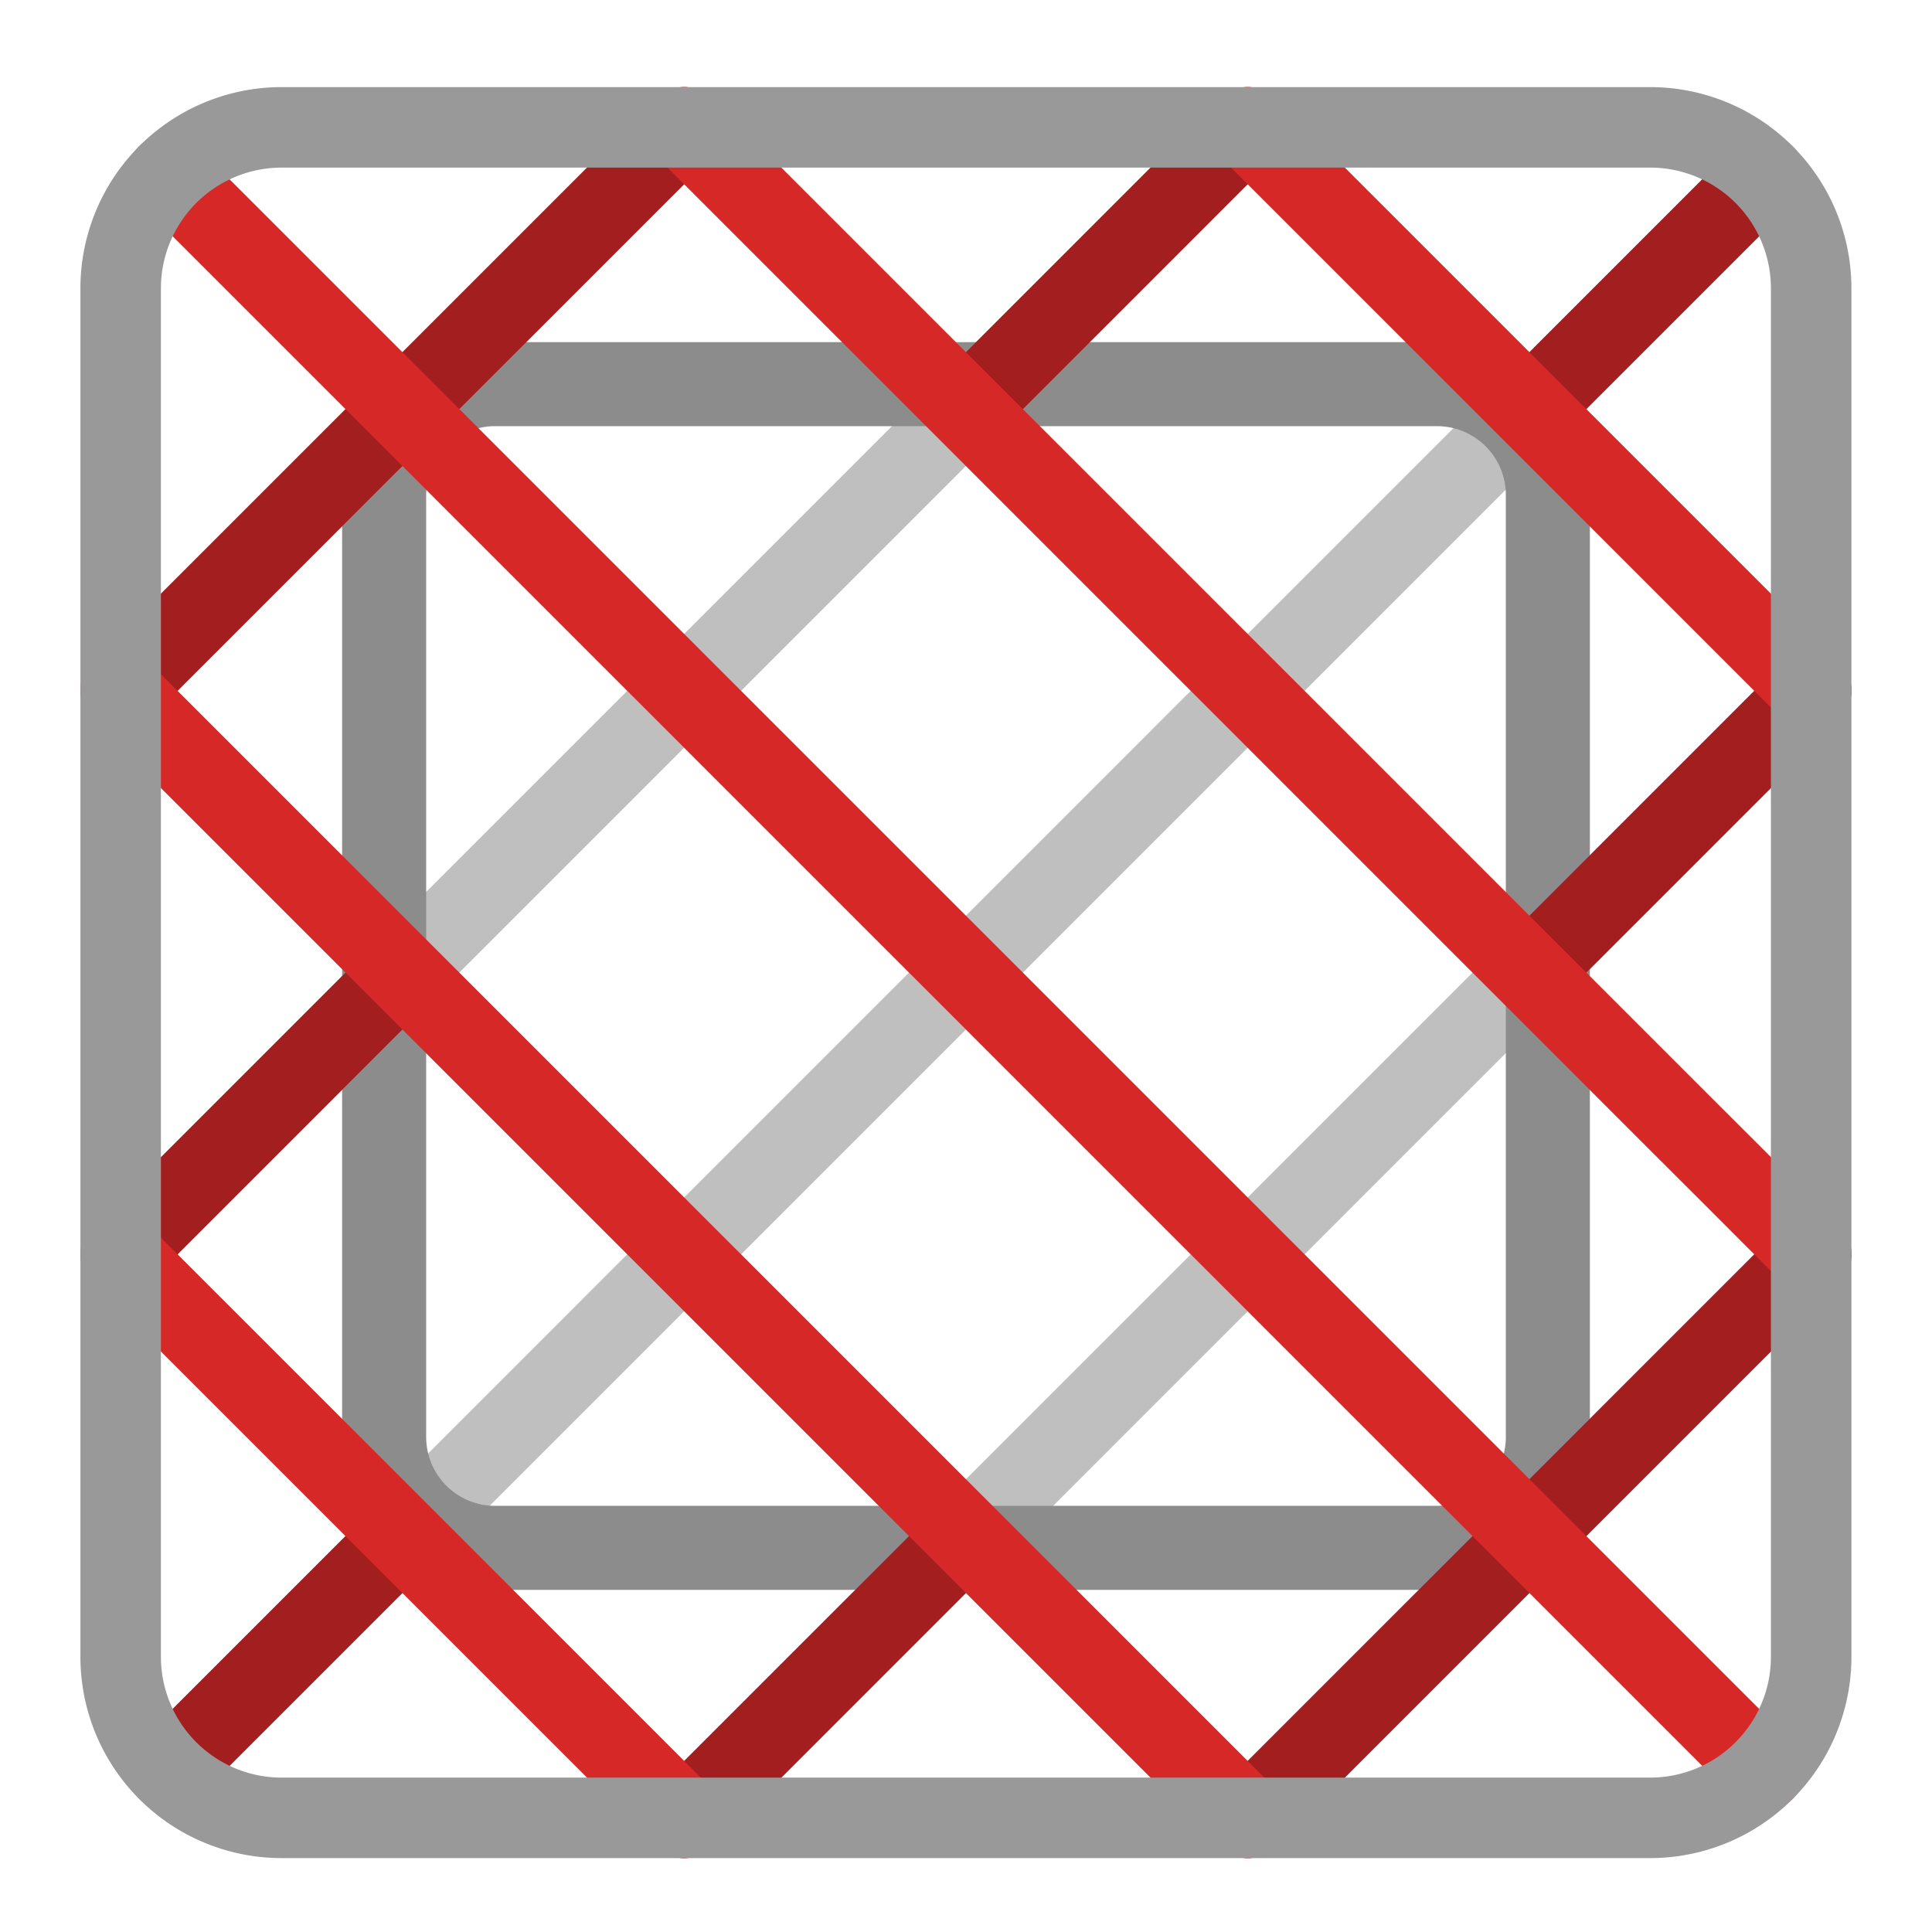 <?xml version="1.0" encoding="UTF-8" standalone="no"?>
<svg
   width="24"
   height="24"
   viewBox="0 0 24 24"
   version="1.1"
   id="svg3"
   sodipodi:docname="param_lockedzag.svg"
   xml:space="preserve"
   inkscape:version="1.4.2 (ebf0e94, 2025-05-08)"
   xmlns:inkscape="http://www.inkscape.org/namespaces/inkscape"
   xmlns:sodipodi="http://sodipodi.sourceforge.net/DTD/sodipodi-0.dtd"
   xmlns="http://www.w3.org/2000/svg"
   xmlns:svg="http://www.w3.org/2000/svg"><defs
     id="defs3"><clipPath
       id="clip0_8991_35043"><rect
         width="10"
         height="10"
         fill="white"
         id="rect5" /></clipPath><clipPath
       id="clip0_8991_35043-9"><rect
         width="10"
         height="10"
         fill="#ffffff"
         id="rect5-5"
         x="0"
         y="0" /></clipPath><clipPath
       id="clip0_8991_35043-1"><rect
         width="10"
         height="10"
         fill="#ffffff"
         id="rect5-0"
         x="0"
         y="0" /></clipPath><clipPath
       id="clip0_252_3415"><rect
         width="10"
         height="10"
         fill="white"
         id="rect20" /></clipPath></defs><sodipodi:namedview
     id="namedview3"
     pagecolor="#ffffff"
     bordercolor="#000000"
     borderopacity="0.25"
     inkscape:showpageshadow="2"
     inkscape:pageopacity="0.0"
     inkscape:pagecheckerboard="0"
     inkscape:deskcolor="#323232"
     inkscape:zoom="34.618769"
     inkscape:cx="10.788945"
     inkscape:cy="11.308894"
     inkscape:window-width="2560"
     inkscape:window-height="1377"
     inkscape:window-x="-8"
     inkscape:window-y="-8"
     inkscape:window-maximized="1"
     inkscape:current-layer="svg3" /><path
     d="M 1.5,15.581 15.5,1.581 M 8.5,22.581 9.475,21.607 10.037,21.045 22.5,8.581 m -21,0 7,-7 m 7,21 7,-7 M 21.914,2.167 2.086,21.995"
     style="display:inline;fill:none;stroke:#808080;stroke-linecap:round;stroke-linejoin:round;stroke-opacity:0.5"
     id="path1-7"
     sodipodi:nodetypes="cccccccccccc" /><path
     d="M 6.149,4.772 H 17.851 a 1.377,1.377 0 0 1 1.377,1.377 V 17.851 a 1.377,1.377 0 0 1 -1.377,1.377 H 6.149 A 1.377,1.377 0 0 1 4.772,17.851 V 6.149 A 1.377,1.377 0 0 1 6.149,4.772 Z"
     style="display:inline;fill:none;fill-opacity:1;stroke:#8c8c8c;stroke-width:1.044;stroke-linecap:butt;stroke-linejoin:round;stroke-miterlimit:10;stroke-dasharray:none;stroke-opacity:1;paint-order:fill markers stroke"
     id="path3-5"
     inkscape:label="internal border" /><path
     id="path1-1"
     style="display:inline;fill:none;stroke:#a31e1e;stroke-linecap:butt;stroke-linejoin:round;stroke-opacity:1"
     d="M 5.24,18.841 2.085,21.996" /><path
     id="path12"
     style="display:inline;fill:none;stroke:#a31e1e;stroke-linecap:butt;stroke-linejoin:bevel;stroke-opacity:1"
     d="M 21.913,2.168 18.759,5.322" /><path
     id="path11"
     style="display:inline;fill:none;stroke:#a31e1e;stroke-linecap:round;stroke-linejoin:round;stroke-opacity:1"
     d="m 15.499,22.582 7,-7" /><path
     id="path10"
     style="display:inline;fill:none;stroke:#a31e1e;stroke-linecap:round;stroke-linejoin:round;stroke-opacity:1"
     d="M 1.499,8.582 8.499,1.582" /><path
     id="path9"
     style="display:inline;fill:none;stroke:#a31e1e;stroke-linecap:round;stroke-linejoin:round;stroke-opacity:1"
     d="M 19.158,11.923 22.499,8.582" /><path
     id="path7"
     style="display:inline;fill:none;stroke:#a31e1e;stroke-linecap:round;stroke-linejoin:round;stroke-opacity:1"
     d="m 8.499,22.582 0.974,-0.974 0.562,-0.562 1.805,-1.805" /><path
     id="path6"
     style="display:inline;fill:none;stroke:#a31e1e;stroke-linecap:round;stroke-linejoin:round;stroke-opacity:1"
     d="M 12.16,4.922 15.499,1.582" /><path
     id="path4"
     style="display:inline;fill:none;stroke:#a31e1e;stroke-linecap:round;stroke-linejoin:round;stroke-opacity:1"
     d="M 1.499,15.582 4.839,12.242" /><path
     d="m 15.499,22.582 -14,-14 m 21,7 L 21.525,14.607 20.963,14.046 8.499,1.582 m 0,21 -7,-7 m 21,-7 -7,-7 m -13.414,0.586 19.828,19.828"
     style="display:inline;opacity:1;fill:none;stroke:#d72828;stroke-linecap:round;stroke-linejoin:round;stroke-opacity:1"
     id="path1"
     sodipodi:nodetypes="cccccccccccc" /><path
     d="m 3.499,1.582 h 17 a 2,2 0 0 1 2,2 v 17 a 2,2 0 0 1 -2,2 h -17 a 2,2 0 0 1 -2,-2 V 3.582 a 2,2 0 0 1 2,-2 z"
     style="display:inline;fill:none;stroke:#999999;stroke-linecap:round;stroke-linejoin:round;stroke-opacity:1"
     id="path3"
     inkscape:label="border" /><g
     style="fill:none"
     id="g3"
     transform="matrix(2.436,0,0,2.527,-0.171,-0.384)" /></svg>
